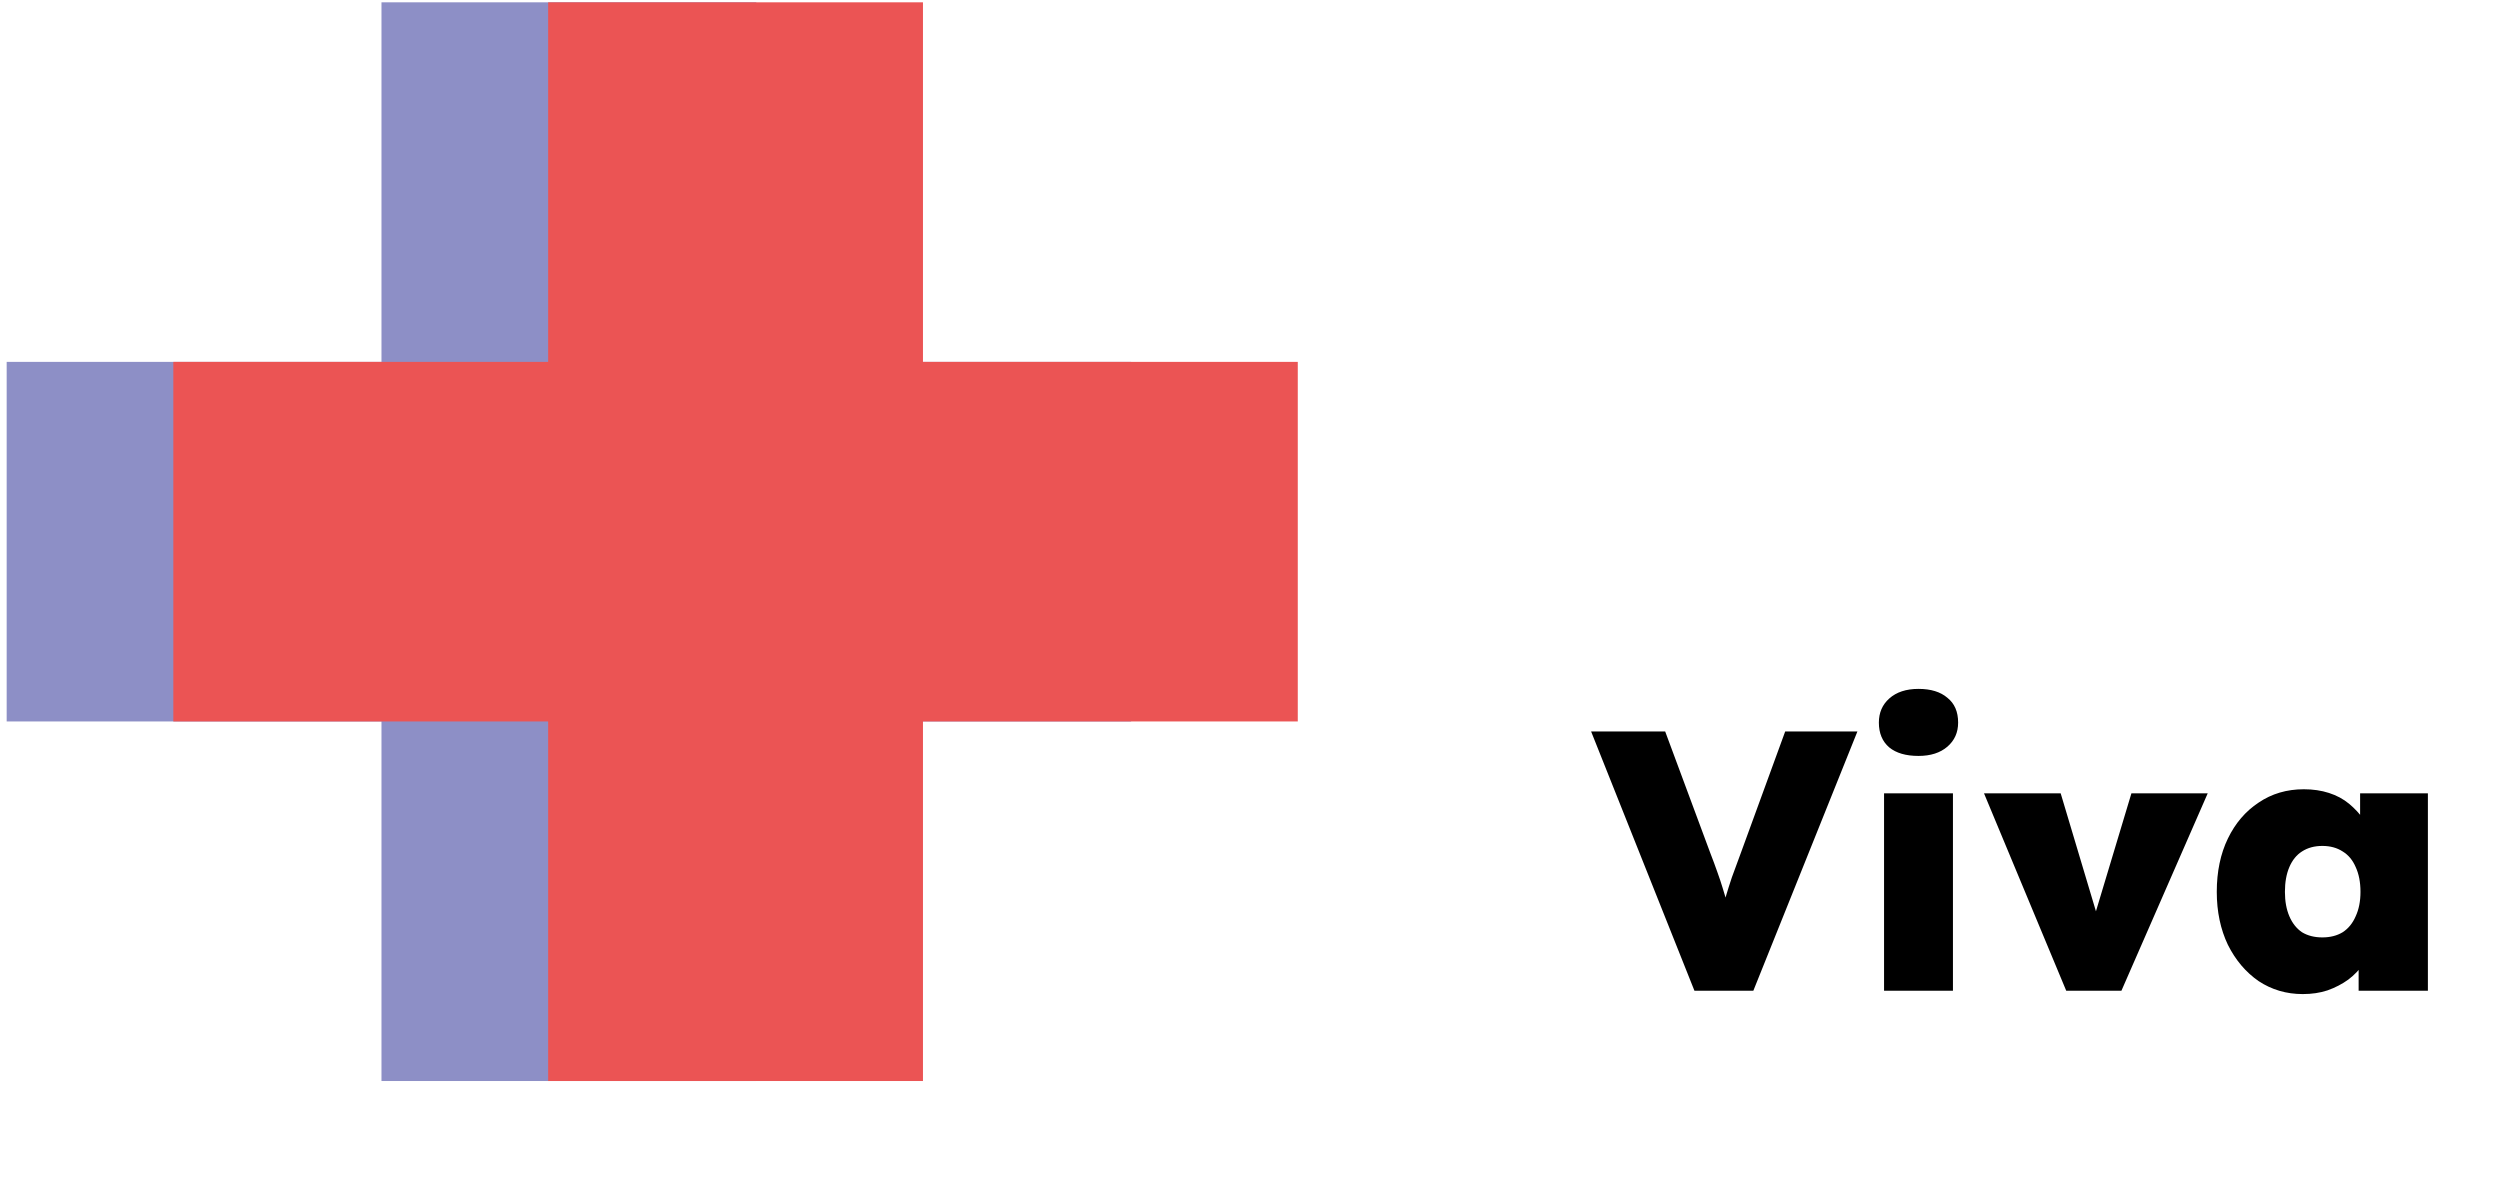 <svg width="270" height="129" viewBox="0 0 270 129" fill="none" xmlns="http://www.w3.org/2000/svg">
<path d="M122.16 77.917H81.68V116.75H41.2V77.917H0.72V39.083H41.2V0.25H81.68V39.083H122.16" fill="#8D8FC6"/>
<path d="M140.16 77.917H99.68V116.75H59.2V77.917H18.72V39.083H59.2V0.25H99.68V39.083H140.16" fill="#EB5454"/>
<path d="M183 107L171.84 79H179.84L184.68 92.04C185 92.867 185.267 93.587 185.48 94.2C185.693 94.787 185.88 95.347 186.04 95.88C186.2 96.387 186.36 96.933 186.52 97.52C186.68 98.08 186.84 98.76 187 99.56H185.68C185.92 98.52 186.147 97.64 186.36 96.92C186.573 96.2 186.8 95.48 187.04 94.76C187.307 94.04 187.64 93.133 188.04 92.04L192.8 79H200.6L189.36 107H183ZM203.478 107V85.68H210.918V107H203.478ZM207.198 81.64C205.838 81.64 204.784 81.333 204.038 80.72C203.291 80.08 202.918 79.187 202.918 78.04C202.918 76.973 203.291 76.107 204.038 75.44C204.811 74.747 205.864 74.4 207.198 74.4C208.531 74.4 209.571 74.72 210.318 75.36C211.091 75.973 211.478 76.867 211.478 78.04C211.478 79.107 211.091 79.973 210.318 80.64C209.544 81.307 208.504 81.64 207.198 81.64ZM223.153 107L214.273 85.68H222.553L227.313 101.6L225.393 101.64L230.193 85.68H238.433L229.113 107H223.153ZM248.692 107.36C246.932 107.36 245.345 106.893 243.932 105.96C242.545 105 241.439 103.693 240.612 102.04C239.812 100.36 239.412 98.453 239.412 96.32C239.412 94.133 239.812 92.213 240.612 90.56C241.412 88.907 242.519 87.613 243.932 86.68C245.345 85.72 246.972 85.24 248.812 85.24C249.799 85.24 250.705 85.373 251.532 85.64C252.359 85.907 253.079 86.293 253.692 86.8C254.305 87.307 254.839 87.88 255.292 88.52C255.745 89.16 256.119 89.853 256.412 90.6L254.892 90.52V85.68H262.212V107H254.732V101.8L256.372 101.88C256.132 102.653 255.772 103.373 255.292 104.04C254.839 104.707 254.279 105.293 253.612 105.8C252.945 106.28 252.199 106.667 251.372 106.96C250.572 107.227 249.679 107.36 248.692 107.36ZM250.812 101.24C251.665 101.24 252.399 101.053 253.012 100.68C253.625 100.28 254.092 99.707 254.412 98.96C254.759 98.213 254.932 97.333 254.932 96.32C254.932 95.28 254.759 94.387 254.412 93.64C254.092 92.893 253.625 92.333 253.012 91.96C252.399 91.56 251.665 91.36 250.812 91.36C249.959 91.36 249.225 91.56 248.612 91.96C248.025 92.333 247.572 92.893 247.252 93.64C246.932 94.387 246.772 95.28 246.772 96.32C246.772 97.333 246.932 98.213 247.252 98.96C247.572 99.707 248.025 100.28 248.612 100.68C249.225 101.053 249.959 101.24 250.812 101.24Z" fill="black"/>
</svg>
